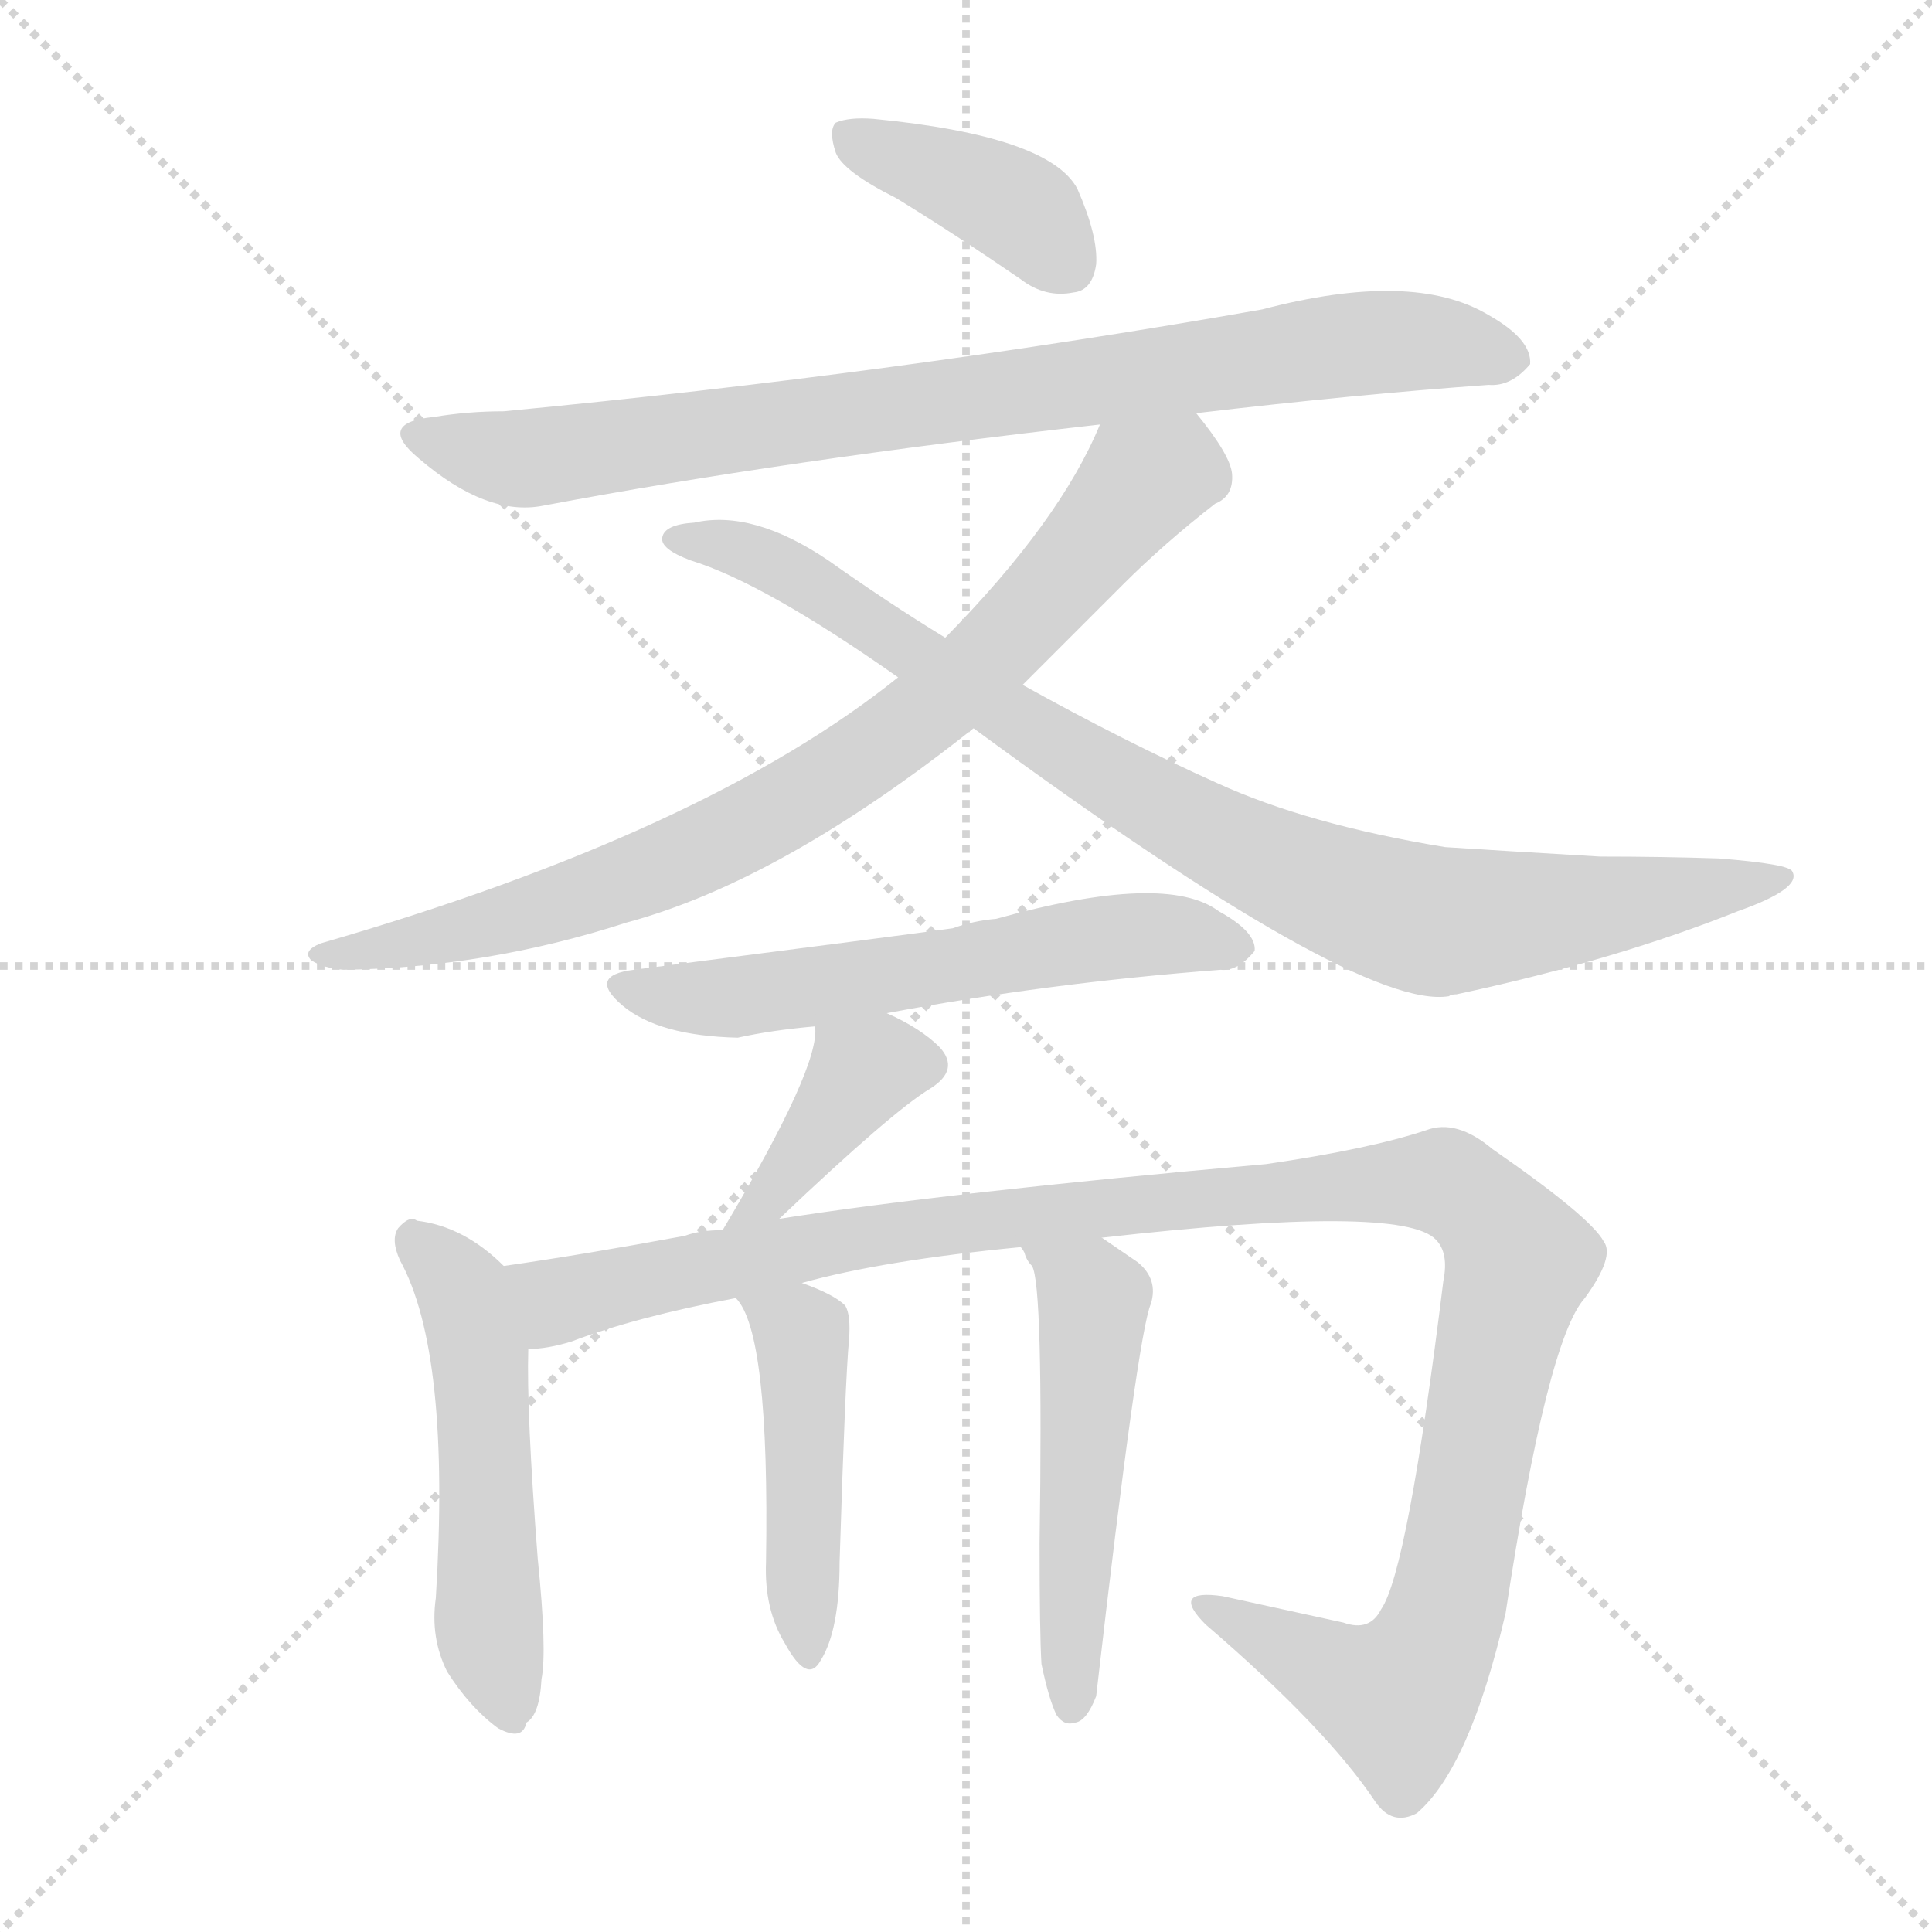 <svg version="1.1" viewBox="0 0 1024 1024" xmlns="http://www.w3.org/2000/svg">
  <g stroke="lightgray" stroke-dasharray="1,1" stroke-width="1" transform="scale(4, 4)">
    <line x1="0" y1="0" x2="256" y2="256"></line>
    <line x1="256" y1="0" x2="0" y2="256"></line>
    <line x1="128" y1="0" x2="128" y2="256"></line>
    <line x1="0" y1="128" x2="256" y2="128"></line>
  </g>
  <g transform="scale(1, -1) translate(0, -848)">
    <style type="text/css">
      
        @keyframes keyframes0 {
          from {
            stroke: blue;
            stroke-dashoffset: 396;
            stroke-width: 128;
          }
          56% {
            animation-timing-function: step-end;
            stroke: blue;
            stroke-dashoffset: 0;
            stroke-width: 128;
          }
          to {
            stroke: black;
            stroke-width: 1024;
          }
        }
        #make-me-a-hanzi-animation-0 {
          animation: keyframes0 0.572s both;
          animation-delay: 0s;
          animation-timing-function: linear;
        }
      
        @keyframes keyframes1 {
          from {
            stroke: blue;
            stroke-dashoffset: 839;
            stroke-width: 128;
          }
          73% {
            animation-timing-function: step-end;
            stroke: blue;
            stroke-dashoffset: 0;
            stroke-width: 128;
          }
          to {
            stroke: black;
            stroke-width: 1024;
          }
        }
        #make-me-a-hanzi-animation-1 {
          animation: keyframes1 0.933s both;
          animation-delay: 0.572s;
          animation-timing-function: linear;
        }
      
        @keyframes keyframes2 {
          from {
            stroke: blue;
            stroke-dashoffset: 808;
            stroke-width: 128;
          }
          72% {
            animation-timing-function: step-end;
            stroke: blue;
            stroke-dashoffset: 0;
            stroke-width: 128;
          }
          to {
            stroke: black;
            stroke-width: 1024;
          }
        }
        #make-me-a-hanzi-animation-2 {
          animation: keyframes2 0.908s both;
          animation-delay: 1.505s;
          animation-timing-function: linear;
        }
      
        @keyframes keyframes3 {
          from {
            stroke: blue;
            stroke-dashoffset: 898;
            stroke-width: 128;
          }
          75% {
            animation-timing-function: step-end;
            stroke: blue;
            stroke-dashoffset: 0;
            stroke-width: 128;
          }
          to {
            stroke: black;
            stroke-width: 1024;
          }
        }
        #make-me-a-hanzi-animation-3 {
          animation: keyframes3 0.981s both;
          animation-delay: 2.413s;
          animation-timing-function: linear;
        }
      
        @keyframes keyframes4 {
          from {
            stroke: blue;
            stroke-dashoffset: 583;
            stroke-width: 128;
          }
          65% {
            animation-timing-function: step-end;
            stroke: blue;
            stroke-dashoffset: 0;
            stroke-width: 128;
          }
          to {
            stroke: black;
            stroke-width: 1024;
          }
        }
        #make-me-a-hanzi-animation-4 {
          animation: keyframes4 0.724s both;
          animation-delay: 3.393s;
          animation-timing-function: linear;
        }
      
        @keyframes keyframes5 {
          from {
            stroke: blue;
            stroke-dashoffset: 378;
            stroke-width: 128;
          }
          55% {
            animation-timing-function: step-end;
            stroke: blue;
            stroke-dashoffset: 0;
            stroke-width: 128;
          }
          to {
            stroke: black;
            stroke-width: 1024;
          }
        }
        #make-me-a-hanzi-animation-5 {
          animation: keyframes5 0.558s both;
          animation-delay: 4.118s;
          animation-timing-function: linear;
        }
      
        @keyframes keyframes6 {
          from {
            stroke: blue;
            stroke-dashoffset: 513;
            stroke-width: 128;
          }
          63% {
            animation-timing-function: step-end;
            stroke: blue;
            stroke-dashoffset: 0;
            stroke-width: 128;
          }
          to {
            stroke: black;
            stroke-width: 1024;
          }
        }
        #make-me-a-hanzi-animation-6 {
          animation: keyframes6 0.667s both;
          animation-delay: 4.675s;
          animation-timing-function: linear;
        }
      
        @keyframes keyframes7 {
          from {
            stroke: blue;
            stroke-dashoffset: 1168;
            stroke-width: 128;
          }
          79% {
            animation-timing-function: step-end;
            stroke: blue;
            stroke-dashoffset: 0;
            stroke-width: 128;
          }
          to {
            stroke: black;
            stroke-width: 1024;
          }
        }
        #make-me-a-hanzi-animation-7 {
          animation: keyframes7 1.201s both;
          animation-delay: 5.343s;
          animation-timing-function: linear;
        }
      
        @keyframes keyframes8 {
          from {
            stroke: blue;
            stroke-dashoffset: 458;
            stroke-width: 128;
          }
          60% {
            animation-timing-function: step-end;
            stroke: blue;
            stroke-dashoffset: 0;
            stroke-width: 128;
          }
          to {
            stroke: black;
            stroke-width: 1024;
          }
        }
        #make-me-a-hanzi-animation-8 {
          animation: keyframes8 0.623s both;
          animation-delay: 6.543s;
          animation-timing-function: linear;
        }
      
        @keyframes keyframes9 {
          from {
            stroke: blue;
            stroke-dashoffset: 510;
            stroke-width: 128;
          }
          62% {
            animation-timing-function: step-end;
            stroke: blue;
            stroke-dashoffset: 0;
            stroke-width: 128;
          }
          to {
            stroke: black;
            stroke-width: 1024;
          }
        }
        #make-me-a-hanzi-animation-9 {
          animation: keyframes9 0.665s both;
          animation-delay: 7.166s;
          animation-timing-function: linear;
        }
      
    </style>
    
      <path d="M 475 743 Q 506 724 541 700 Q 554 690 569 693 Q 579 694 581 708 Q 582 723 571 748 Q 556 776 463 785 Q 450 786 443 783 Q 439 779 443 767 Q 447 757 475 743 Z" fill="lightgray"></path>
    
      <path d="M 634 629 Q 719 639 789 644 Q 801 643 811 655 Q 812 668 789 681 Q 749 705 669 684 Q 476 650 267 630 Q 248 630 230 627 Q 199 624 222 605 Q 258 574 288 580 Q 415 604 583 623 L 634 629 Z" fill="lightgray"></path>
    
      <path d="M 542 485 L 595 538 Q 617 560 644 581 Q 654 585 653 597 Q 652 607 634 629 C 616 653 596 650 583 623 Q 562 572 501 510 L 476 489 Q 374 407 170 348 Q 160 344 165 339 Q 171 335 182 334 Q 258 335 332 359 Q 414 381 516 462 L 542 485 Z" fill="lightgray"></path>
    
      <path d="M 516 462 Q 720 312 768 320 Q 769 321 772 321 Q 856 339 921 365 Q 955 377 950 386 Q 949 390 911 393 Q 881 394 848 394 Q 797 397 766 399 Q 693 411 645 433 Q 596 455 542 485 L 501 510 Q 470 529 439 551 Q 399 578 368 571 Q 352 570 351 563 Q 350 557 366 551 Q 405 539 476 489 L 516 462 Z" fill="lightgray"></path>
    
      <path d="M 470 311 Q 555 327 647 334 Q 656 333 665 344 Q 666 354 646 365 Q 618 386 528 361 Q 516 360 505 356 Q 484 353 336 334 Q 311 331 330 315 Q 349 299 391 298 Q 409 302 432 304 L 470 311 Z" fill="lightgray"></path>
    
      <path d="M 413 202 Q 473 259 493 271 Q 509 281 498 293 Q 488 303 470 311 C 443 324 432 329 432 304 Q 435 283 383 196 C 368 170 391 181 413 202 Z" fill="lightgray"></path>
    
      <path d="M 267 177 Q 246 198 221 201 Q 217 204 211 197 Q 207 191 212 180 Q 239 131 231 1 Q 228 -20 237 -38 Q 249 -57 264 -68 Q 277 -75 279 -65 Q 286 -61 287 -42 Q 290 -27 285 22 Q 279 100 280 133 C 280 163 280 165 267 177 Z" fill="lightgray"></path>
    
      <path d="M 584 192 Q 743 210 761 191 Q 768 184 765 169 Q 746 15 732 -5 Q 726 -17 712 -12 L 648 2 Q 620 6 639 -13 Q 703 -68 729 -107 Q 738 -120 751 -113 Q 779 -89 798 -7 Q 820 138 840 160 Q 856 182 850 190 Q 843 203 791 239 Q 772 255 756 249 Q 726 239 671 231 Q 502 216 413 202 L 383 196 Q 371 196 363 193 Q 309 183 267 177 C 237 173 251 127 280 133 Q 290 133 303 137 Q 337 150 390 160 L 425 168 Q 468 180 541 187 L 584 192 Z" fill="lightgray"></path>
    
      <path d="M 390 160 Q 408 142 406 20 Q 405 -5 416 -23 Q 428 -45 435 -32 Q 445 -16 445 20 Q 448 117 450 138 Q 451 151 448 156 Q 442 162 425 168 C 397 179 373 185 390 160 Z" fill="lightgray"></path>
    
      <path d="M 552 -34 Q 556 -53 560 -61 Q 564 -67 570 -65 Q 576 -64 581 -51 Q 603 141 610 157 Q 614 170 603 179 L 584 192 C 559 209 527 214 541 187 Q 542 186 543 184 Q 544 180 547 177 Q 553 167 551 30 Q 551 -18 552 -34 Z" fill="lightgray"></path>
    
    
      <clipPath id="make-me-a-hanzi-clip-0">
        <path d="M 475 743 Q 506 724 541 700 Q 554 690 569 693 Q 579 694 581 708 Q 582 723 571 748 Q 556 776 463 785 Q 450 786 443 783 Q 439 779 443 767 Q 447 757 475 743 Z"></path>
      </clipPath>
      <path clip-path="url(#make-me-a-hanzi-clip-0)" d="M 449 778 L 532 742 L 567 707" fill="none" id="make-me-a-hanzi-animation-0" stroke-dasharray="268 536" stroke-linecap="round"></path>
    
      <clipPath id="make-me-a-hanzi-clip-1">
        <path d="M 634 629 Q 719 639 789 644 Q 801 643 811 655 Q 812 668 789 681 Q 749 705 669 684 Q 476 650 267 630 Q 248 630 230 627 Q 199 624 222 605 Q 258 574 288 580 Q 415 604 583 623 L 634 629 Z"></path>
      </clipPath>
      <path clip-path="url(#make-me-a-hanzi-clip-1)" d="M 224 617 L 265 606 L 290 606 L 718 666 L 765 666 L 800 657" fill="none" id="make-me-a-hanzi-animation-1" stroke-dasharray="711 1422" stroke-linecap="round"></path>
    
      <clipPath id="make-me-a-hanzi-clip-2">
        <path d="M 542 485 L 595 538 Q 617 560 644 581 Q 654 585 653 597 Q 652 607 634 629 C 616 653 596 650 583 623 Q 562 572 501 510 L 476 489 Q 374 407 170 348 Q 160 344 165 339 Q 171 335 182 334 Q 258 335 332 359 Q 414 381 516 462 L 542 485 Z"></path>
      </clipPath>
      <path clip-path="url(#make-me-a-hanzi-clip-2)" d="M 639 594 L 618 598 L 603 591 L 531 507 L 495 474 L 402 412 L 262 358 L 171 342" fill="none" id="make-me-a-hanzi-animation-2" stroke-dasharray="680 1360" stroke-linecap="round"></path>
    
      <clipPath id="make-me-a-hanzi-clip-3">
        <path d="M 516 462 Q 720 312 768 320 Q 769 321 772 321 Q 856 339 921 365 Q 955 377 950 386 Q 949 390 911 393 Q 881 394 848 394 Q 797 397 766 399 Q 693 411 645 433 Q 596 455 542 485 L 501 510 Q 470 529 439 551 Q 399 578 368 571 Q 352 570 351 563 Q 350 557 366 551 Q 405 539 476 489 L 516 462 Z"></path>
      </clipPath>
      <path clip-path="url(#make-me-a-hanzi-clip-3)" d="M 357 562 L 387 558 L 424 543 L 598 429 L 741 364 L 789 361 L 946 383" fill="none" id="make-me-a-hanzi-animation-3" stroke-dasharray="770 1540" stroke-linecap="round"></path>
    
      <clipPath id="make-me-a-hanzi-clip-4">
        <path d="M 470 311 Q 555 327 647 334 Q 656 333 665 344 Q 666 354 646 365 Q 618 386 528 361 Q 516 360 505 356 Q 484 353 336 334 Q 311 331 330 315 Q 349 299 391 298 Q 409 302 432 304 L 470 311 Z"></path>
      </clipPath>
      <path clip-path="url(#make-me-a-hanzi-clip-4)" d="M 332 325 L 383 318 L 581 351 L 619 353 L 655 346" fill="none" id="make-me-a-hanzi-animation-4" stroke-dasharray="455 910" stroke-linecap="round"></path>
    
      <clipPath id="make-me-a-hanzi-clip-5">
        <path d="M 413 202 Q 473 259 493 271 Q 509 281 498 293 Q 488 303 470 311 C 443 324 432 329 432 304 Q 435 283 383 196 C 368 170 391 181 413 202 Z"></path>
      </clipPath>
      <path clip-path="url(#make-me-a-hanzi-clip-5)" d="M 490 283 L 457 280 L 404 209" fill="none" id="make-me-a-hanzi-animation-5" stroke-dasharray="250 500" stroke-linecap="round"></path>
    
      <clipPath id="make-me-a-hanzi-clip-6">
        <path d="M 267 177 Q 246 198 221 201 Q 217 204 211 197 Q 207 191 212 180 Q 239 131 231 1 Q 228 -20 237 -38 Q 249 -57 264 -68 Q 277 -75 279 -65 Q 286 -61 287 -42 Q 290 -27 285 22 Q 279 100 280 133 C 280 163 280 165 267 177 Z"></path>
      </clipPath>
      <path clip-path="url(#make-me-a-hanzi-clip-6)" d="M 219 191 L 246 163 L 254 133 L 259 -15 L 269 -53" fill="none" id="make-me-a-hanzi-animation-6" stroke-dasharray="385 770" stroke-linecap="round"></path>
    
      <clipPath id="make-me-a-hanzi-clip-7">
        <path d="M 584 192 Q 743 210 761 191 Q 768 184 765 169 Q 746 15 732 -5 Q 726 -17 712 -12 L 648 2 Q 620 6 639 -13 Q 703 -68 729 -107 Q 738 -120 751 -113 Q 779 -89 798 -7 Q 820 138 840 160 Q 856 182 850 190 Q 843 203 791 239 Q 772 255 756 249 Q 726 239 671 231 Q 502 216 413 202 L 383 196 Q 371 196 363 193 Q 309 183 267 177 C 237 173 251 127 280 133 Q 290 133 303 137 Q 337 150 390 160 L 425 168 Q 468 180 541 187 L 584 192 Z"></path>
      </clipPath>
      <path clip-path="url(#make-me-a-hanzi-clip-7)" d="M 274 171 L 296 158 L 409 184 L 524 202 L 769 220 L 784 210 L 805 180 L 759 -26 L 740 -52 L 640 -4" fill="none" id="make-me-a-hanzi-animation-7" stroke-dasharray="1040 2080" stroke-linecap="round"></path>
    
      <clipPath id="make-me-a-hanzi-clip-8">
        <path d="M 390 160 Q 408 142 406 20 Q 405 -5 416 -23 Q 428 -45 435 -32 Q 445 -16 445 20 Q 448 117 450 138 Q 451 151 448 156 Q 442 162 425 168 C 397 179 373 185 390 160 Z"></path>
      </clipPath>
      <path clip-path="url(#make-me-a-hanzi-clip-8)" d="M 396 160 L 425 141 L 426 -26" fill="none" id="make-me-a-hanzi-animation-8" stroke-dasharray="330 660" stroke-linecap="round"></path>
    
      <clipPath id="make-me-a-hanzi-clip-9">
        <path d="M 552 -34 Q 556 -53 560 -61 Q 564 -67 570 -65 Q 576 -64 581 -51 Q 603 141 610 157 Q 614 170 603 179 L 584 192 C 559 209 527 214 541 187 Q 542 186 543 184 Q 544 180 547 177 Q 553 167 551 30 Q 551 -18 552 -34 Z"></path>
      </clipPath>
      <path clip-path="url(#make-me-a-hanzi-clip-9)" d="M 550 183 L 577 164 L 579 156 L 568 -56" fill="none" id="make-me-a-hanzi-animation-9" stroke-dasharray="382 764" stroke-linecap="round"></path>
    
  </g>
</svg>